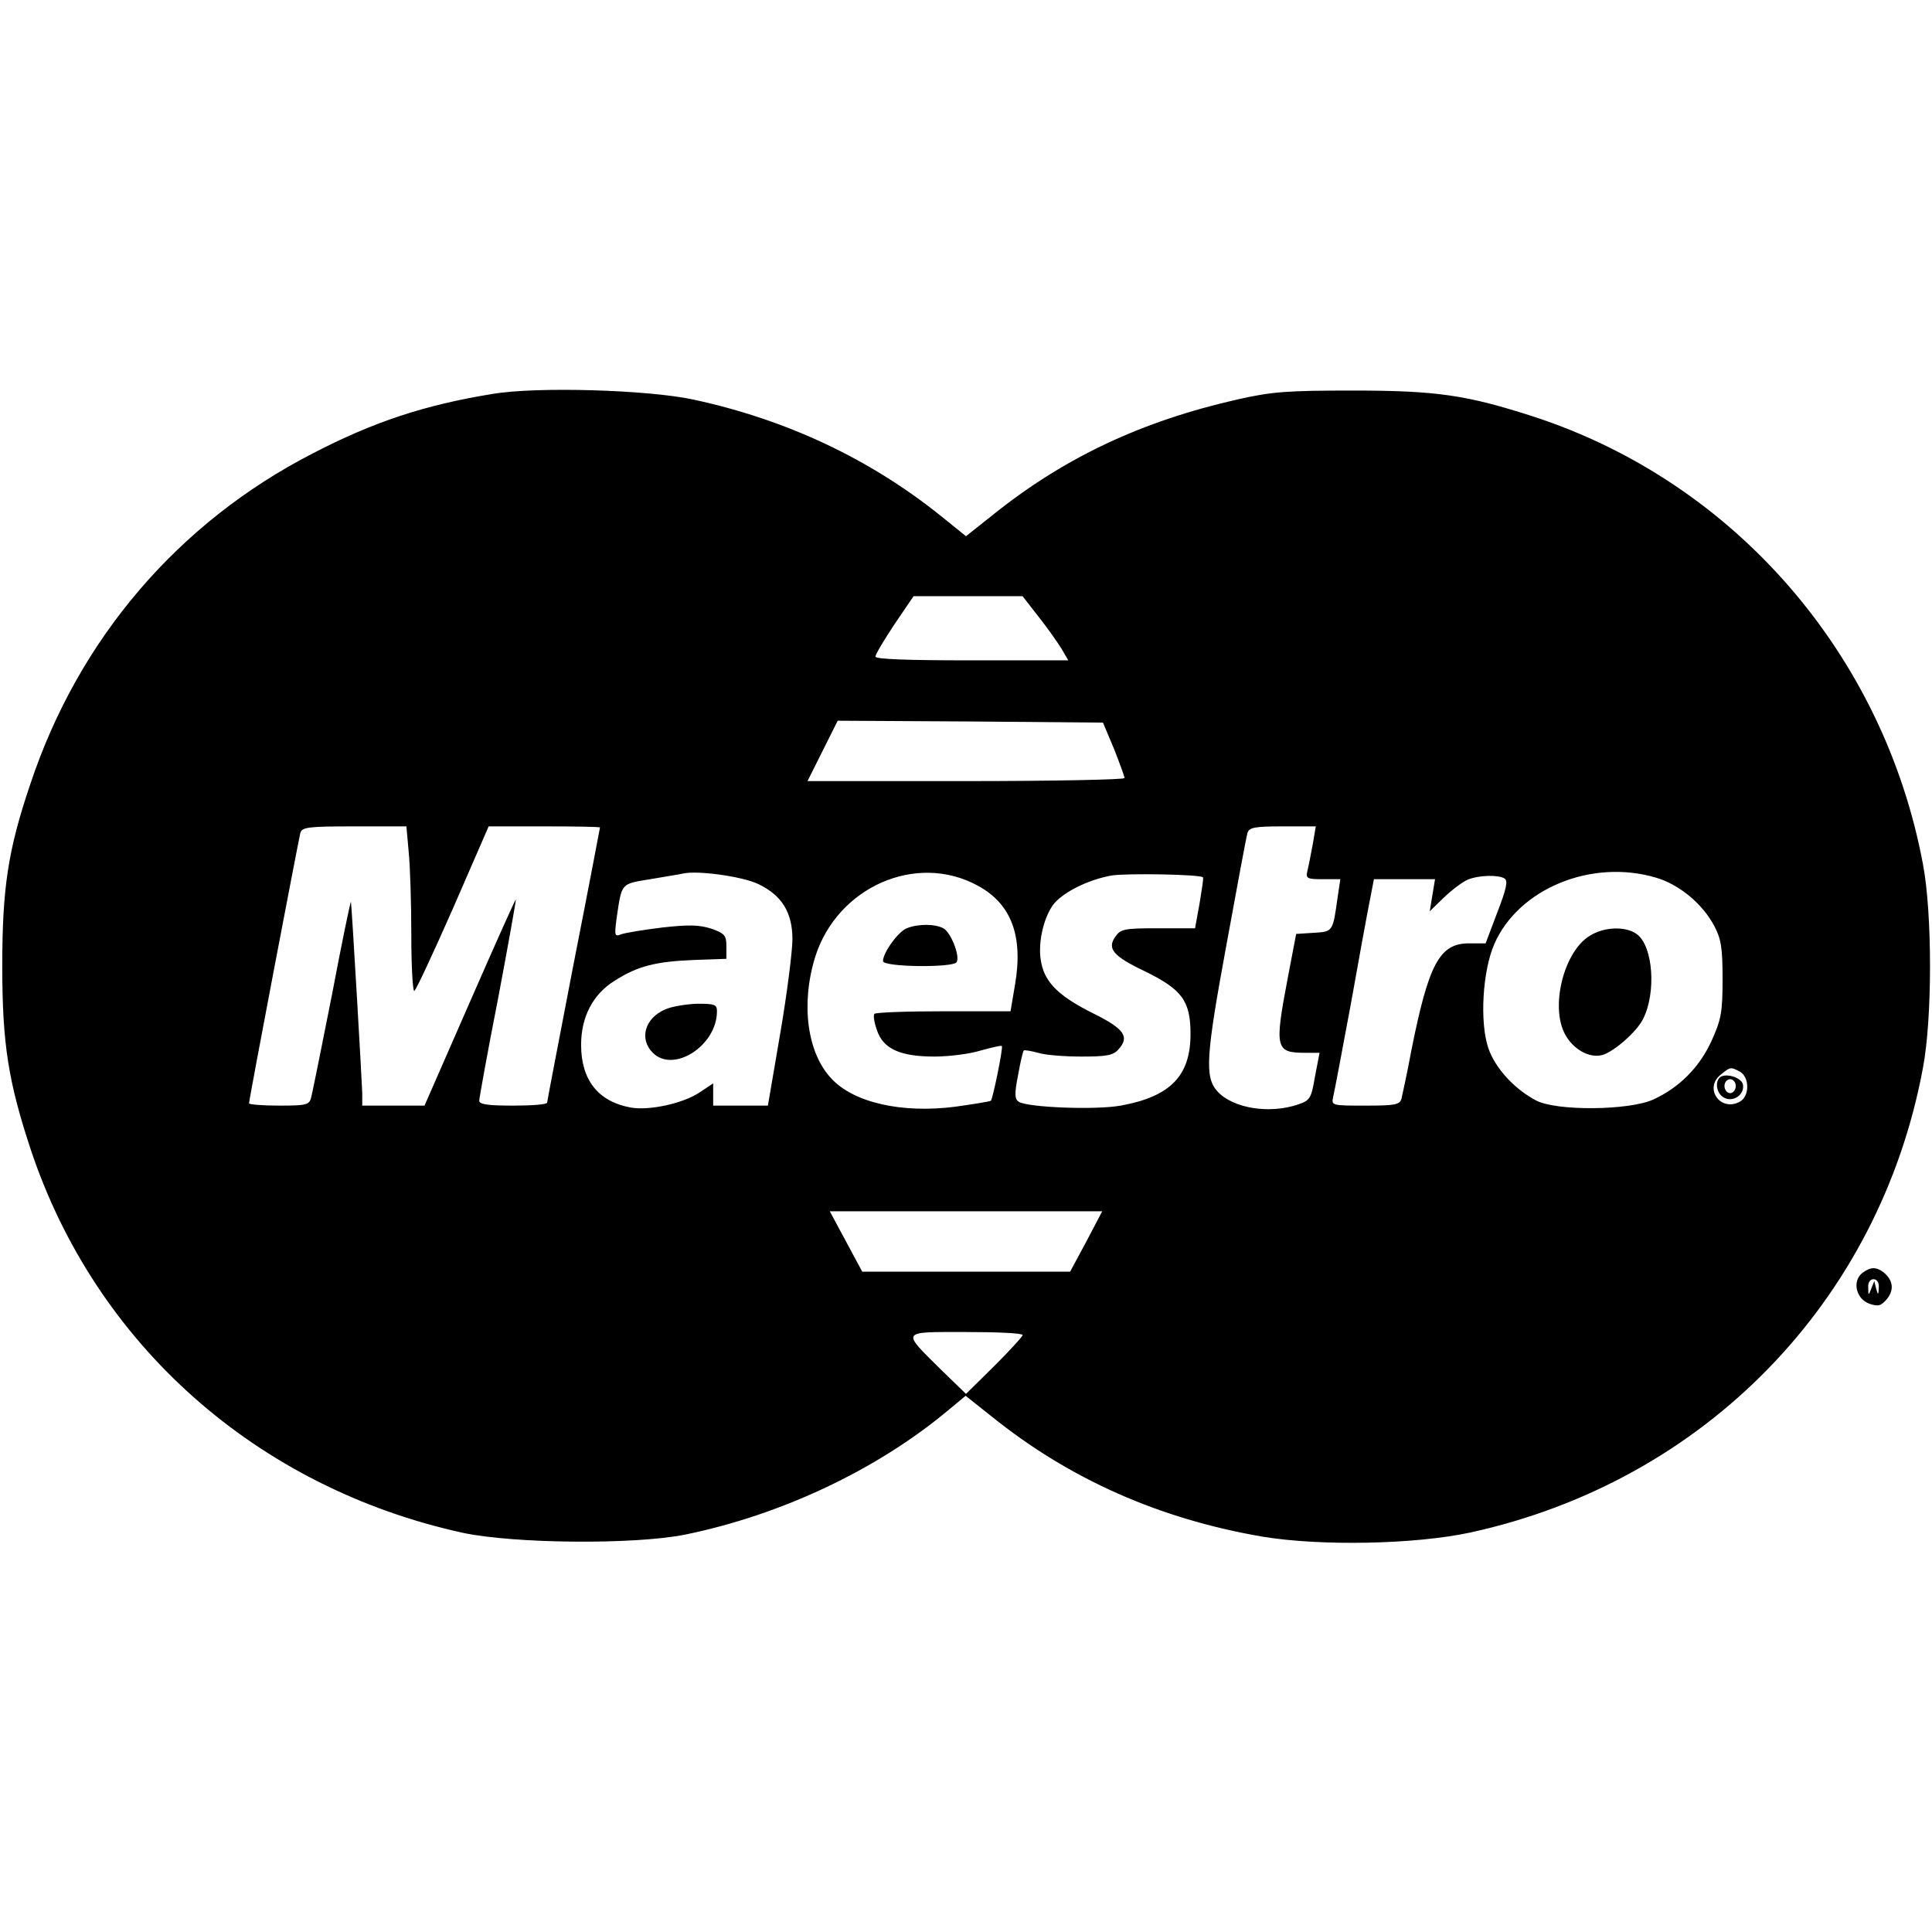 <?xml version="1.0" standalone="no"?>
<!DOCTYPE svg PUBLIC "-//W3C//DTD SVG 20010904//EN"
 "http://www.w3.org/TR/2001/REC-SVG-20010904/DTD/svg10.dtd">
<svg version="1.0" xmlns="http://www.w3.org/2000/svg"
 width="512pt" height="512pt" viewBox="0 0 512 512"
 preserveAspectRatio="xMidYMid meet">

<g transform="translate(0,512) scale(0.1,-0.1)"
fill="#000000" stroke="none">
<path d="M1305 4076 c-179 -29 -315 -74 -475 -157 -357 -183 -622 -492 -750
-878 -59 -174 -74 -276 -74 -481 0 -206 16 -306 75 -485 172 -518 599 -897
1145 -1017 136 -29 453 -32 589 -5 255 52 509 172 697 329 l47 39 68 -54 c207
-167 445 -272 717 -319 155 -26 407 -21 554 11 620 136 1083 612 1198 1231 25
131 25 409 0 540 -104 556 -499 1011 -1029 1185 -179 58 -258 70 -482 70 -173
0 -214 -3 -303 -23 -257 -58 -463 -155 -654 -309 l-68 -54 -67 54 c-188 151
-409 255 -655 308 -120 26 -415 35 -533 15z m1447 -590 c24 -30 51 -69 61 -85
l18 -31 -255 0 c-172 0 -256 3 -256 10 0 6 23 44 50 85 l51 75 144 0 145 0 42
-54z m200 -350 c15 -38 28 -73 28 -78 0 -4 -189 -8 -420 -8 l-420 0 40 80 40
80 352 -2 351 -3 29 -69z m-1869 -273 c4 -38 7 -137 7 -221 0 -84 4 -151 8
-148 5 3 51 102 103 220 l94 216 148 0 c81 0 147 -1 147 -3 0 -1 -31 -164 -70
-362 -38 -198 -70 -363 -70 -367 0 -5 -40 -8 -90 -8 -65 0 -90 3 -90 13 0 6
22 129 50 271 27 143 48 261 47 262 -1 2 -56 -121 -122 -272 l-120 -274 -82 0
-83 0 0 33 c-1 35 -28 499 -30 507 -1 3 -24 -107 -50 -245 -27 -137 -52 -260
-55 -272 -5 -21 -11 -23 -85 -23 -44 0 -80 3 -80 6 0 11 131 697 136 717 5 15
21 17 143 17 l138 0 6 -67z m2396 20 c-5 -27 -11 -58 -14 -70 -5 -21 -2 -23
41 -23 l46 0 -7 -47 c-13 -92 -12 -92 -63 -95 l-47 -3 -22 -115 c-36 -189 -33
-200 46 -200 l38 0 -12 -62 c-10 -59 -13 -64 -45 -75 -77 -26 -173 -10 -214
35 -34 38 -30 94 24 387 28 154 53 288 56 298 5 14 18 17 93 17 l88 0 -8 -47z
m-1469 -106 c62 -30 90 -75 90 -146 0 -31 -14 -143 -32 -248 l-33 -193 -72 0
-73 0 0 30 0 29 -36 -24 c-43 -29 -133 -49 -183 -40 -86 16 -131 73 -131 166
0 74 31 134 89 170 61 39 109 51 211 55 l85 3 0 33 c0 29 -4 34 -40 47 -32 10
-59 11 -130 3 -49 -6 -98 -14 -109 -18 -17 -7 -18 -4 -12 42 14 96 11 91 89
104 40 7 79 13 87 15 39 9 159 -8 200 -28z m581 -4 c89 -48 121 -133 99 -262
l-12 -71 -178 0 c-98 0 -181 -3 -183 -7 -3 -5 0 -24 7 -43 16 -49 61 -70 152
-70 39 0 94 7 123 16 29 8 54 14 56 12 4 -4 -24 -140 -29 -145 -2 -2 -45 -9
-95 -16 -142 -18 -269 11 -328 75 -64 68 -81 197 -43 321 58 186 268 279 431
190z m597 22 c2 -2 -3 -32 -9 -69 l-12 -66 -98 0 c-89 0 -99 -2 -113 -22 -23
-32 -6 -52 78 -92 98 -48 121 -78 121 -166 0 -111 -53 -166 -185 -190 -67 -12
-245 -5 -270 10 -11 7 -12 20 -2 71 6 34 13 63 15 65 2 2 19 -1 38 -6 18 -6
70 -10 115 -10 67 0 84 3 98 19 30 33 16 54 -64 94 -91 45 -129 81 -140 133
-11 47 3 116 30 155 24 33 93 68 157 79 40 6 232 3 241 -5z m1201 -1 c61 -18
123 -69 154 -128 18 -34 22 -57 22 -141 0 -89 -4 -107 -29 -163 -32 -70 -85
-124 -155 -156 -64 -29 -257 -31 -311 -2 -58 31 -108 86 -126 139 -23 69 -15
204 16 275 64 147 258 227 429 176z m-402 -2 c10 -6 5 -28 -19 -90 l-31 -82
-44 0 c-78 0 -107 -54 -153 -285 -11 -60 -24 -118 -26 -127 -5 -16 -18 -18
-96 -18 -88 0 -90 0 -85 23 3 12 24 123 47 247 22 124 45 249 51 278 l10 52
81 0 81 0 -7 -42 -7 -43 38 37 c21 20 49 41 63 47 30 12 81 13 97 3z m624
-512 c26 -15 26 -66 -1 -80 -51 -27 -95 36 -50 72 26 21 26 21 51 8z m-1732
-450 l-43 -80 -275 0 -276 0 -43 80 -43 80 361 0 361 0 -42 -80z m-169 -248
c0 -4 -34 -41 -75 -82 l-75 -74 -66 64 c-106 105 -109 100 66 100 82 0 150 -3
150 -8z"/>
<path d="M1763 2445 c-54 -23 -70 -78 -33 -115 55 -55 170 19 170 110 0 18 -6
20 -52 20 -29 -1 -67 -7 -85 -15z"/>
<path d="M2403 2660 c-23 -9 -63 -65 -63 -87 0 -16 185 -18 195 -3 10 16 -15
79 -35 90 -23 12 -67 12 -97 0z"/>
<path d="M4213 2640 c-68 -41 -105 -186 -66 -260 21 -40 64 -65 99 -56 30 8
91 61 108 95 36 70 27 195 -17 226 -30 21 -86 19 -124 -5z"/>
<path d="M4557 2264 c-13 -14 -7 -43 12 -53 24 -13 55 8 50 35 -4 19 -48 32
-62 18z m43 -22 c0 -10 -7 -19 -15 -19 -8 0 -15 9 -15 19 0 10 7 18 15 18 8 0
15 -8 15 -18z"/>
<path d="M4936 1747 c-28 -21 -18 -69 18 -82 24 -8 31 -6 47 13 19 24 16 49
-9 70 -20 15 -34 15 -56 -1z m43 -39 c-1 -21 -2 -21 -7 -3 l-5 20 -8 -20 c-7
-19 -8 -19 -8 3 -1 13 5 22 14 22 9 0 15 -9 14 -22z"/>
</g>
</svg>
